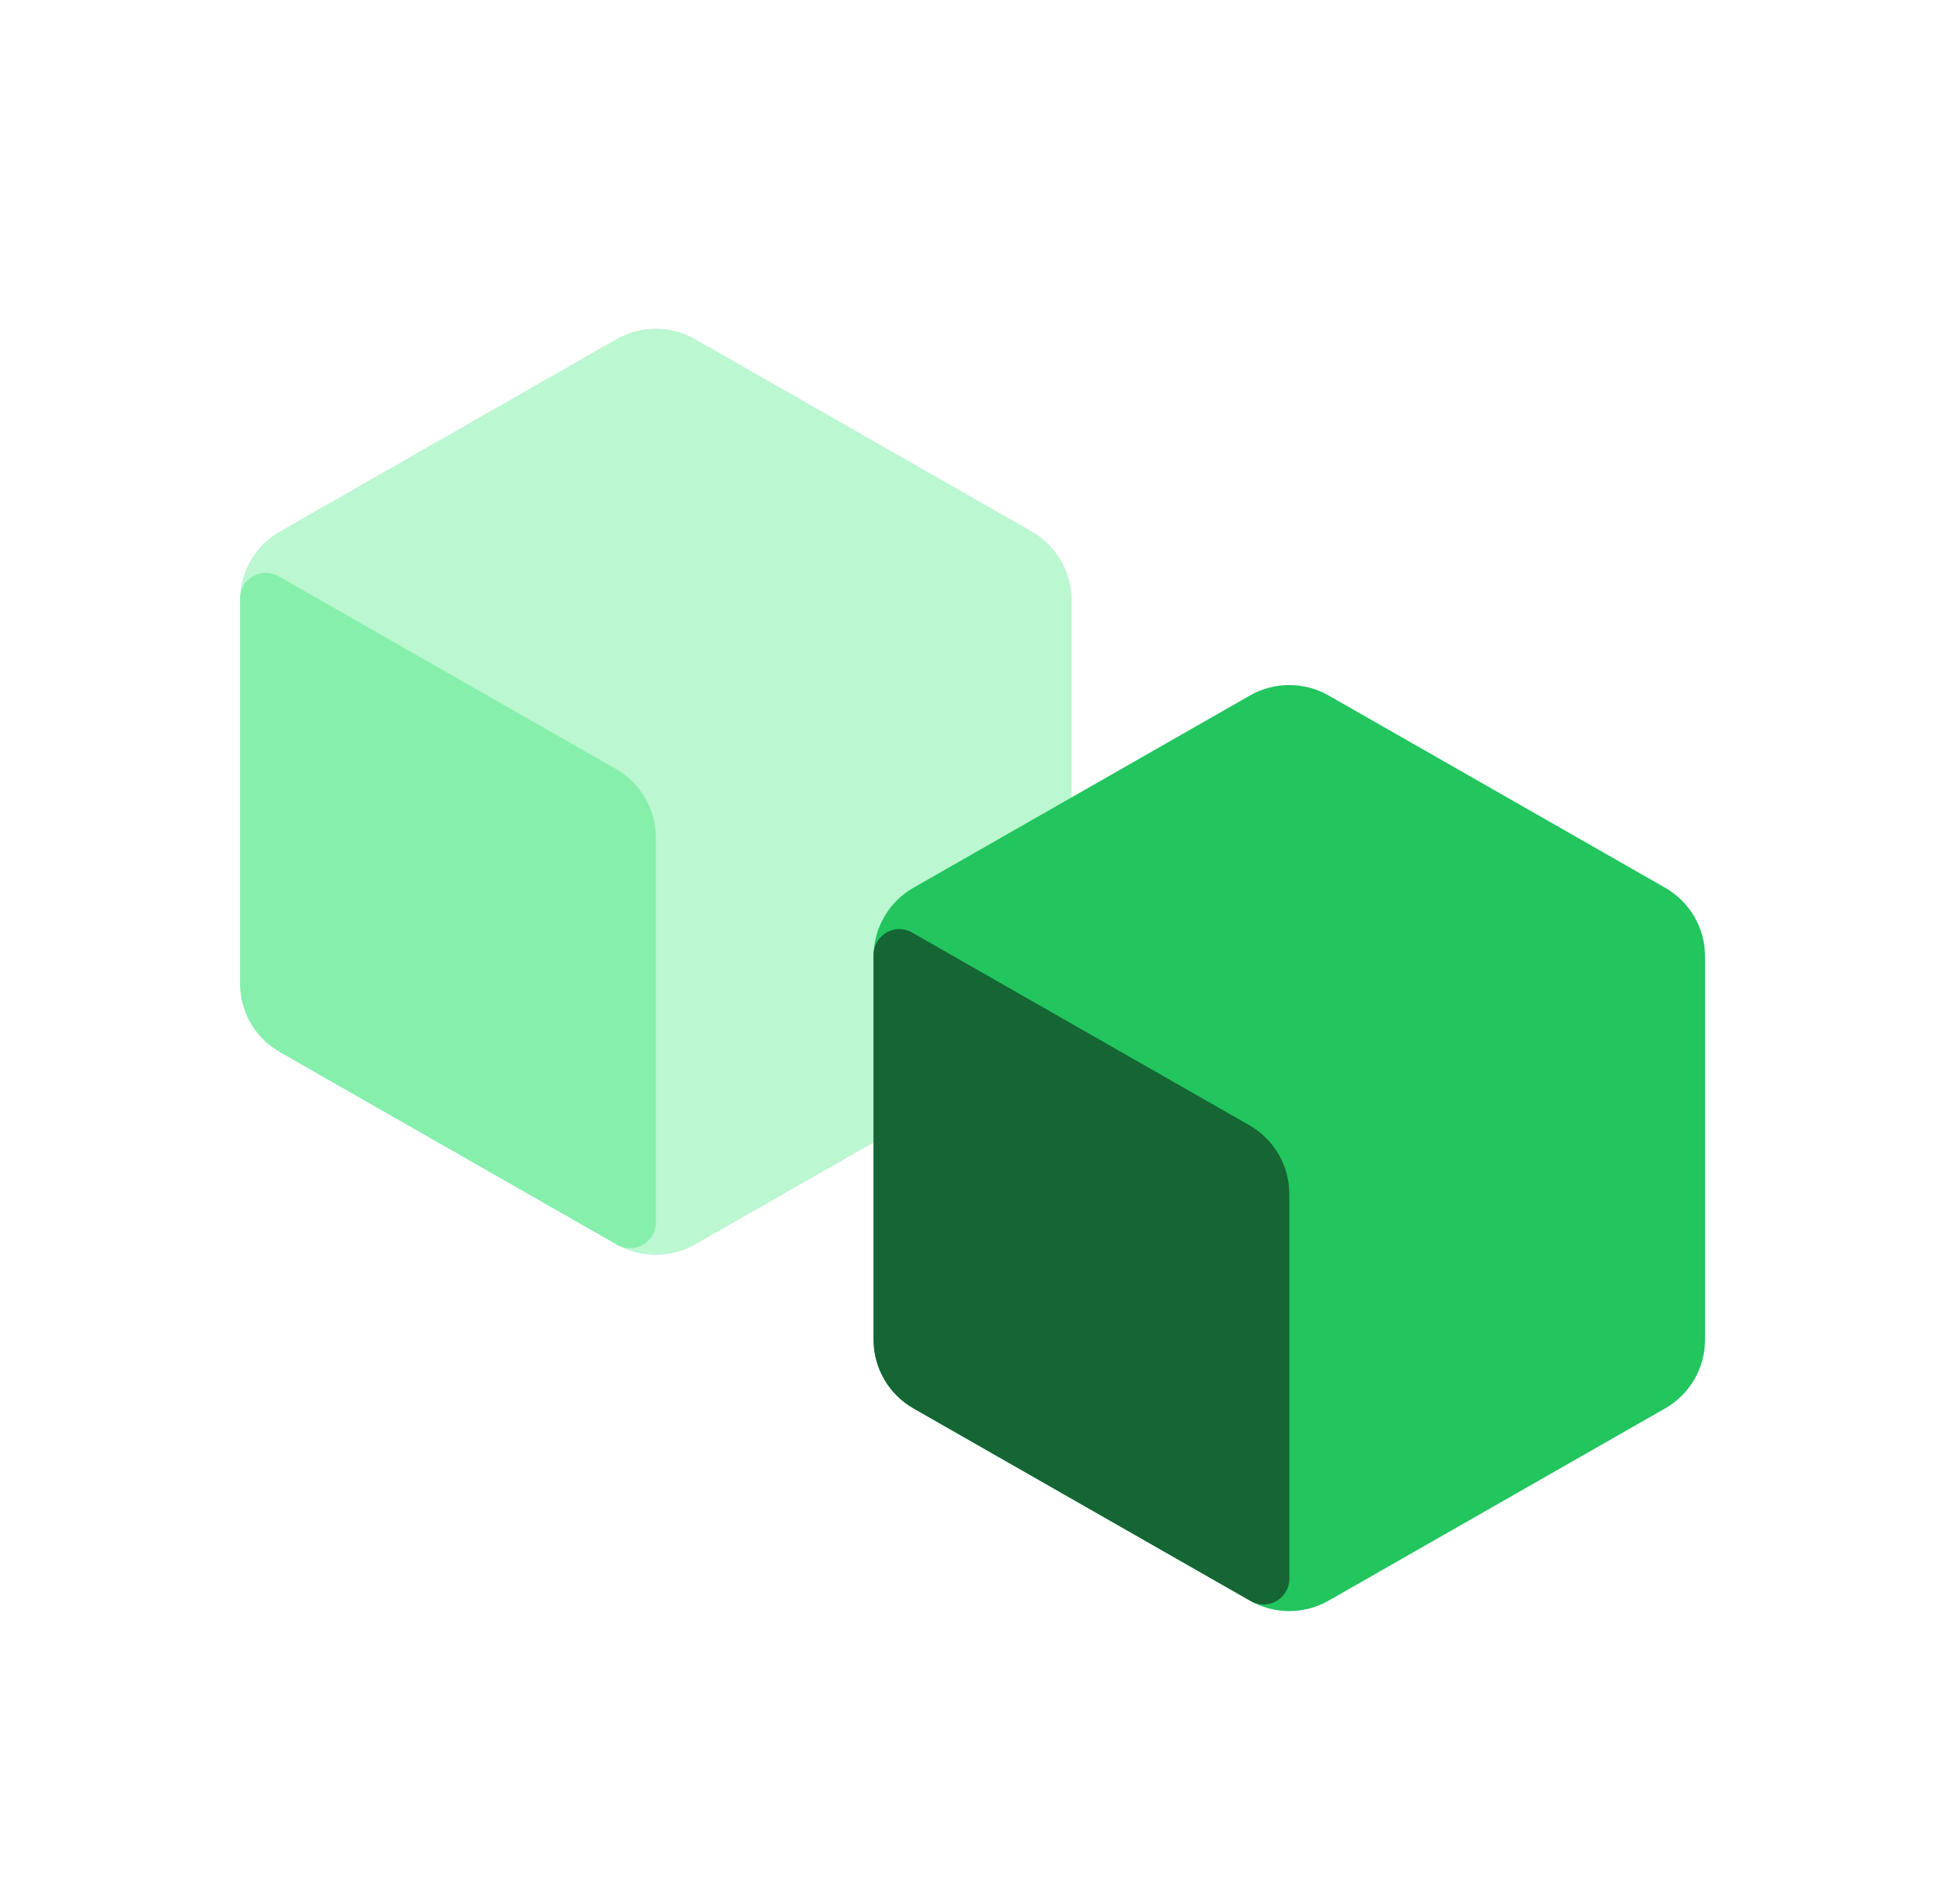 <svg width="33" height="32" viewBox="0 0 33 32" fill="none" xmlns="http://www.w3.org/2000/svg">
<path d="M18.042 16.56V10.108C18.042 9.629 17.785 9.187 17.37 8.95L11.703 5.712C11.293 5.478 10.79 5.478 10.38 5.712L4.714 8.95C4.298 9.187 4.042 9.629 4.042 10.108V16.56C4.042 17.039 4.298 17.48 4.714 17.718L10.38 20.956C10.79 21.19 11.293 21.19 11.703 20.956L17.37 17.718C17.785 17.48 18.042 17.039 18.042 16.56Z" fill="#BBF7D0"/>
<path d="M4.042 16.56C4.042 17.039 4.298 17.48 4.714 17.718L10.393 20.963C10.682 21.128 11.042 20.92 11.042 20.587V14.108C11.042 13.629 10.785 13.188 10.37 12.95L4.69 9.704C4.401 9.539 4.042 9.748 4.042 10.081V16.56Z" fill="#86EFAC"/>
<path d="M28.708 22.56V16.108C28.708 15.629 28.451 15.188 28.036 14.95L22.369 11.712C21.959 11.478 21.456 11.478 21.046 11.712L15.38 14.95C14.964 15.188 14.708 15.629 14.708 16.108V22.56C14.708 23.039 14.964 23.48 15.38 23.718L21.046 26.956C21.456 27.19 21.959 27.19 22.369 26.956L28.036 23.718C28.451 23.48 28.708 23.039 28.708 22.56Z" fill="#22C55E"/>
<path d="M14.708 22.56C14.708 23.039 14.964 23.48 15.38 23.718L21.059 26.963C21.348 27.128 21.708 26.92 21.708 26.587V20.108C21.708 19.629 21.451 19.188 21.036 18.95L15.356 15.704C15.067 15.539 14.708 15.748 14.708 16.081V22.56Z" fill="#166534"/>
</svg>

